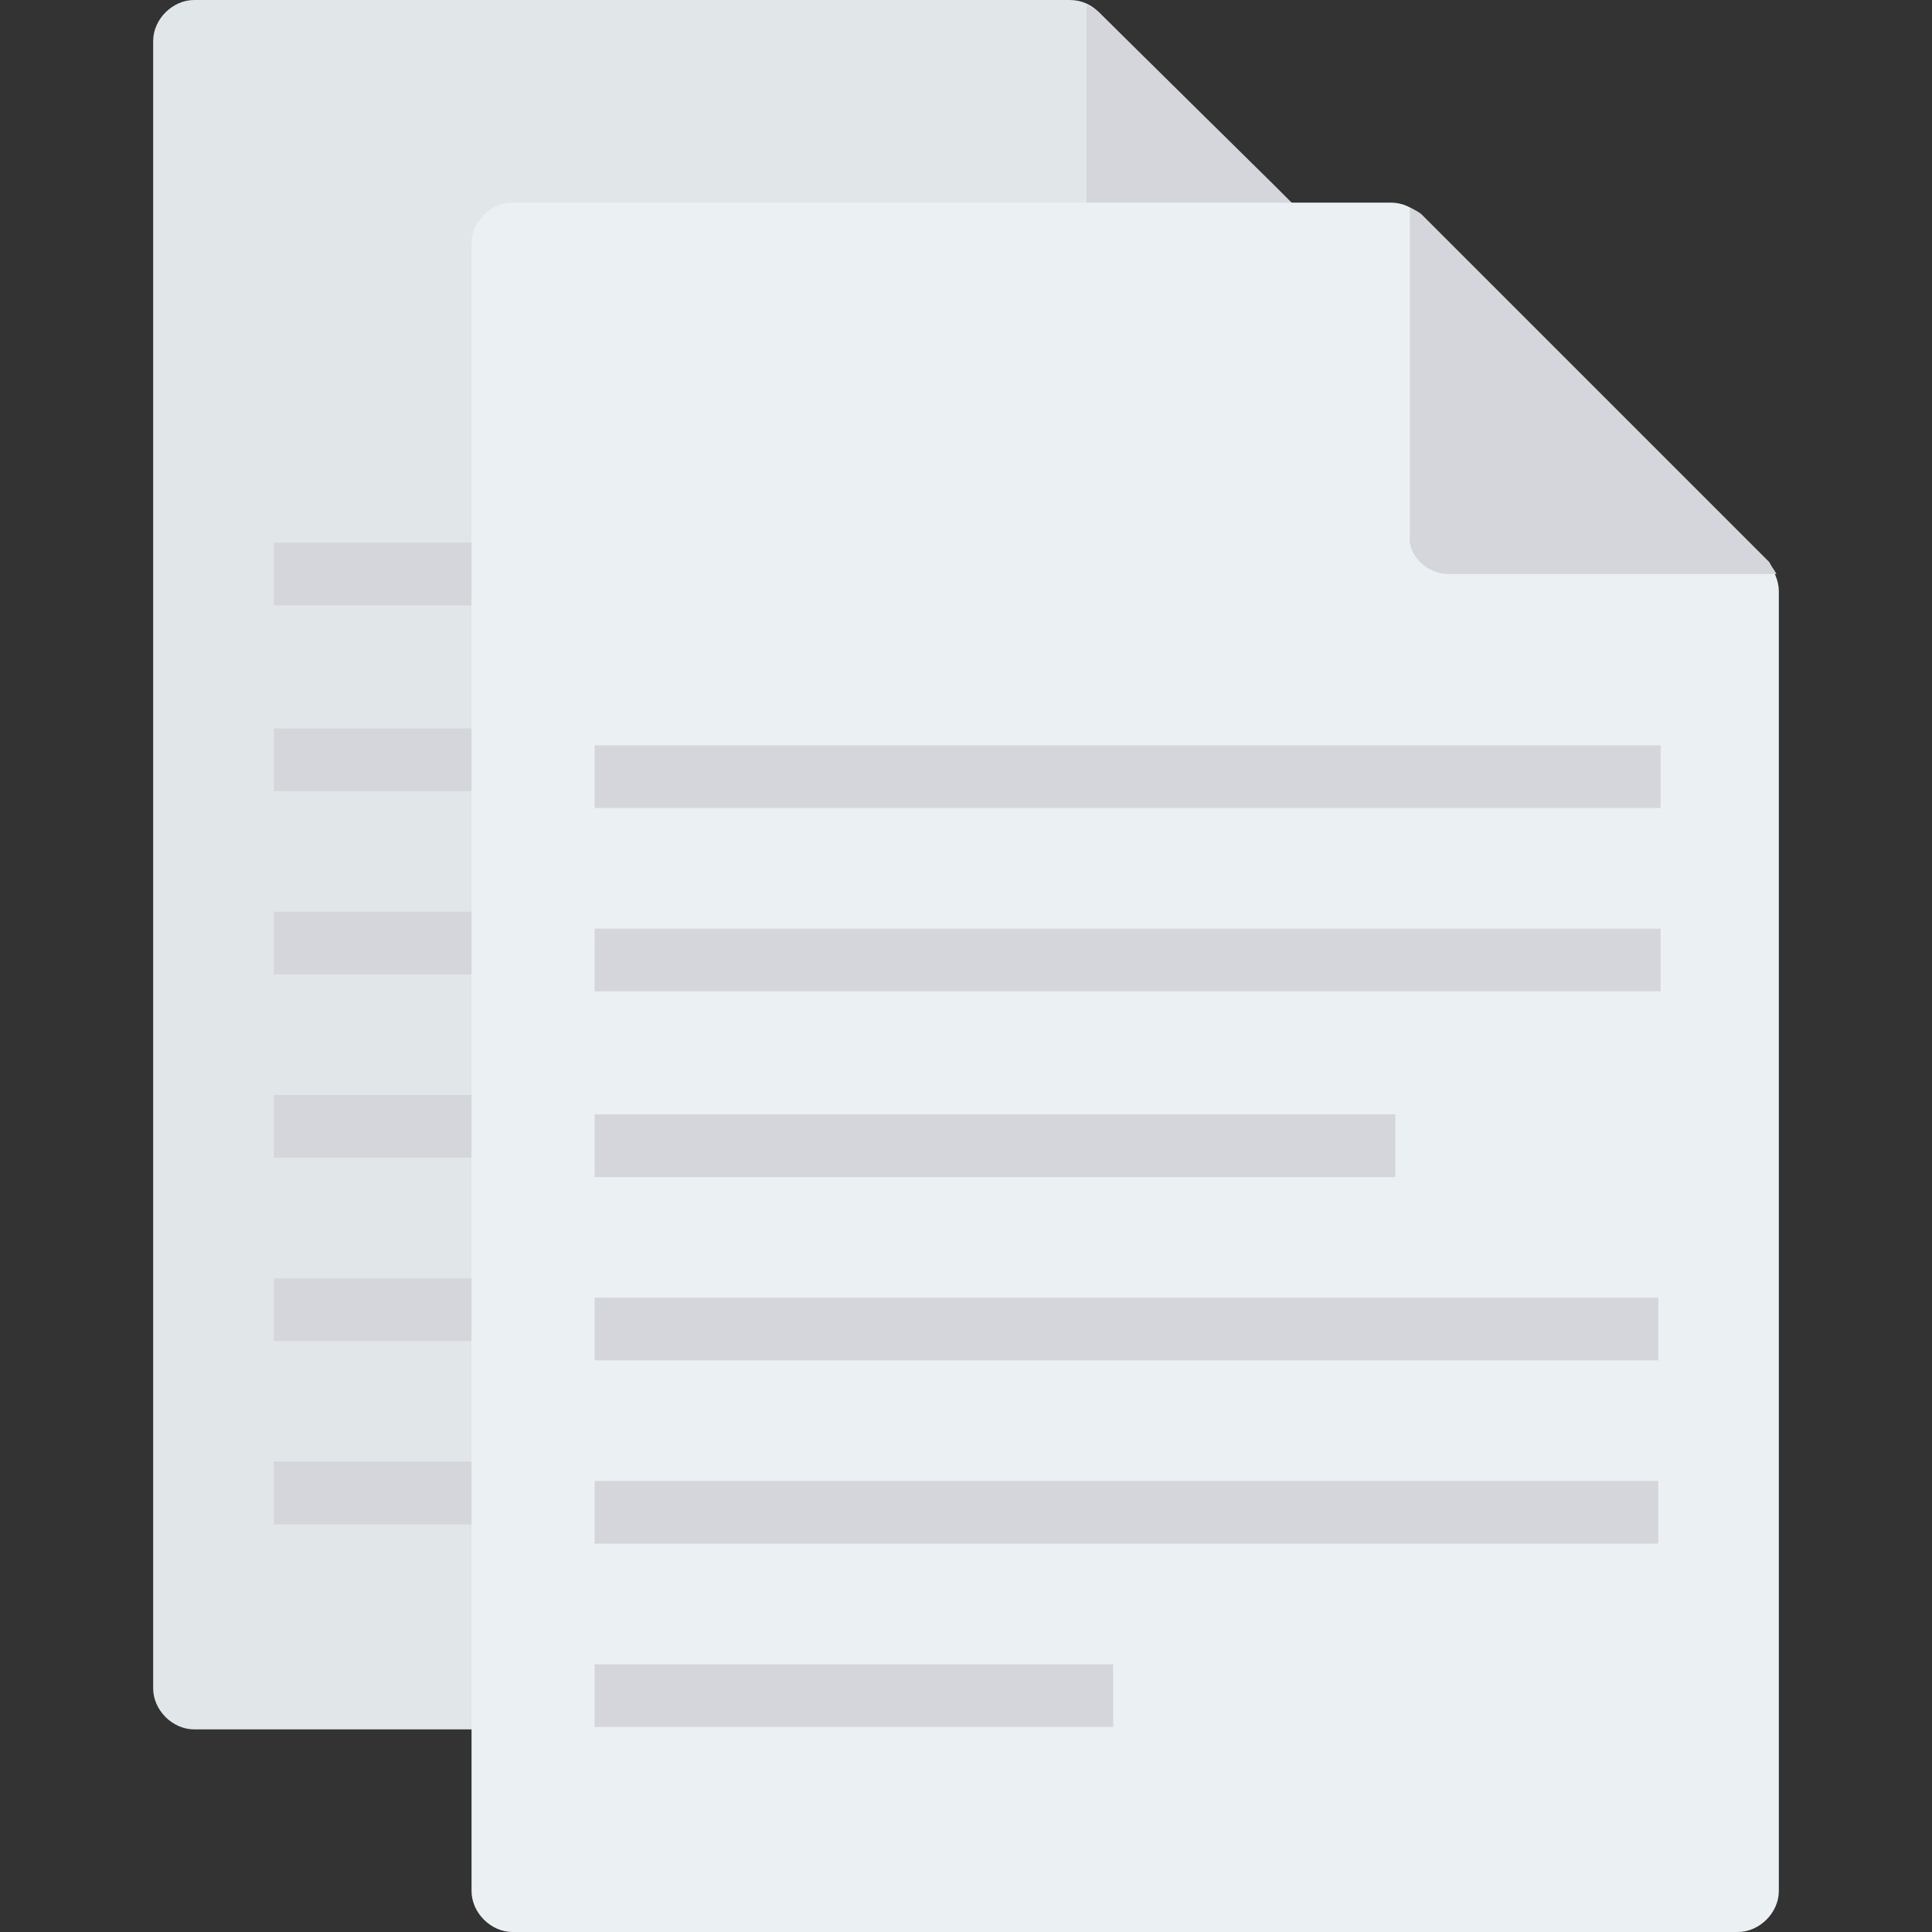<?xml version="1.0" encoding="iso-8859-1"?>
<!-- Generator: Adobe Illustrator 19.0.0, SVG Export Plug-In . SVG Version: 6.00 Build 0)  -->
<svg version="1.1" id="Layer_1" xmlns="http://www.w3.org/2000/svg" xmlns:xlink="http://www.w3.org/1999/xlink" x="0px" y="0px"
	 viewBox="0 0 482.485 482.485" style="enable-background:new 0 0 482.485 482.485;" xml:space="preserve">
<rect x="0" y="0" width="482.485" height="482.485" fill="#333333" stroke="none"/>
<path style="fill:#E1E6E9;" d="M267.144,0H48.489c-5.421,0-10.24,4.819-10.24,10.24v411.407c0,5.421,4.819,10.24,10.24,10.24
	h305.995c5.421,0,10.24-4.819,10.24-10.24V96.979c0-2.409-1.205-5.421-3.012-7.228L274.372,3.012C272.565,1.205,270.155,0,267.144,0
	z"/>
<g>
	<path style="fill:#D5D6DB;" d="M281.6,92.762h81.92c-0.602-1.205-1.205-1.807-1.807-3.012l-43.369-43.369L274.372,3.012
		c-0.602-0.602-1.807-1.205-3.012-1.807v81.92C271.36,88.546,276.179,92.762,281.6,92.762z"/>
	<rect x="68.367" y="135.529" style="fill:#D5D6DB;" width="266.24" height="15.661"/>
	<rect x="68.367" y="181.911" style="fill:#D5D6DB;" width="266.24" height="15.661"/>
	<rect x="68.367" y="227.689" style="fill:#D5D6DB;" width="199.981" height="15.661"/>
	<rect x="68.367" y="365.026" style="fill:#D5D6DB;" width="129.506" height="15.661"/>
	<polygon style="fill:#D5D6DB;" points="68.367,319.247 68.367,334.908 272.565,334.908 334.005,334.908 334.005,319.247 
		274.974,319.247 	"/>
	<polygon style="fill:#D5D6DB;" points="296.659,273.468 68.367,273.468 68.367,289.129 285.816,289.129 334.005,289.129 
		334.005,273.468 	"/>
</g>
<path style="fill:#EBF0F3;" d="M347.256,50.598H128c-5.421,0-10.24,4.819-10.24,10.24v411.407c0,5.421,4.819,10.24,10.24,10.24
	h305.995c5.421,0,10.24-4.819,10.24-10.24V147.576c0-2.409-1.205-5.421-3.012-7.228l-86.739-86.739
	C352.678,51.802,350.268,50.598,347.256,50.598z"/>
<g>
	<path style="fill:#D5D6DB;" d="M361.713,143.36h81.92c-0.602-1.205-1.205-1.807-1.807-3.012l-43.369-43.369l-43.369-43.369
		c-0.602-0.602-1.807-1.205-3.012-1.807v81.92C351.473,138.541,356.292,143.36,361.713,143.36z"/>
	<rect x="148.48" y="186.127" style="fill:#D5D6DB;" width="266.24" height="15.661"/>
	<rect x="148.48" y="231.906" style="fill:#D5D6DB;" width="266.24" height="15.661"/>
	<rect x="148.48" y="278.287" style="fill:#D5D6DB;" width="199.981" height="15.661"/>
	<rect x="148.48" y="415.624" style="fill:#D5D6DB;" width="129.506" height="15.661"/>
	<polygon style="fill:#D5D6DB;" points="148.48,369.845 148.48,385.506 352.678,385.506 414.118,385.506 414.118,369.845 
		354.485,369.845 	"/>
	<polygon style="fill:#D5D6DB;" points="376.772,324.066 148.48,324.066 148.48,339.727 365.929,339.727 414.118,339.727 
		414.118,324.066 	"/>
</g>
<g>
</g>
<g>
</g>
<g>
</g>
<g>
</g>
<g>
</g>
<g>
</g>
<g>
</g>
<g>
</g>
<g>
</g>
<g>
</g>
<g>
</g>
<g>
</g>
<g>
</g>
<g>
</g>
<g>
</g>
</svg>
